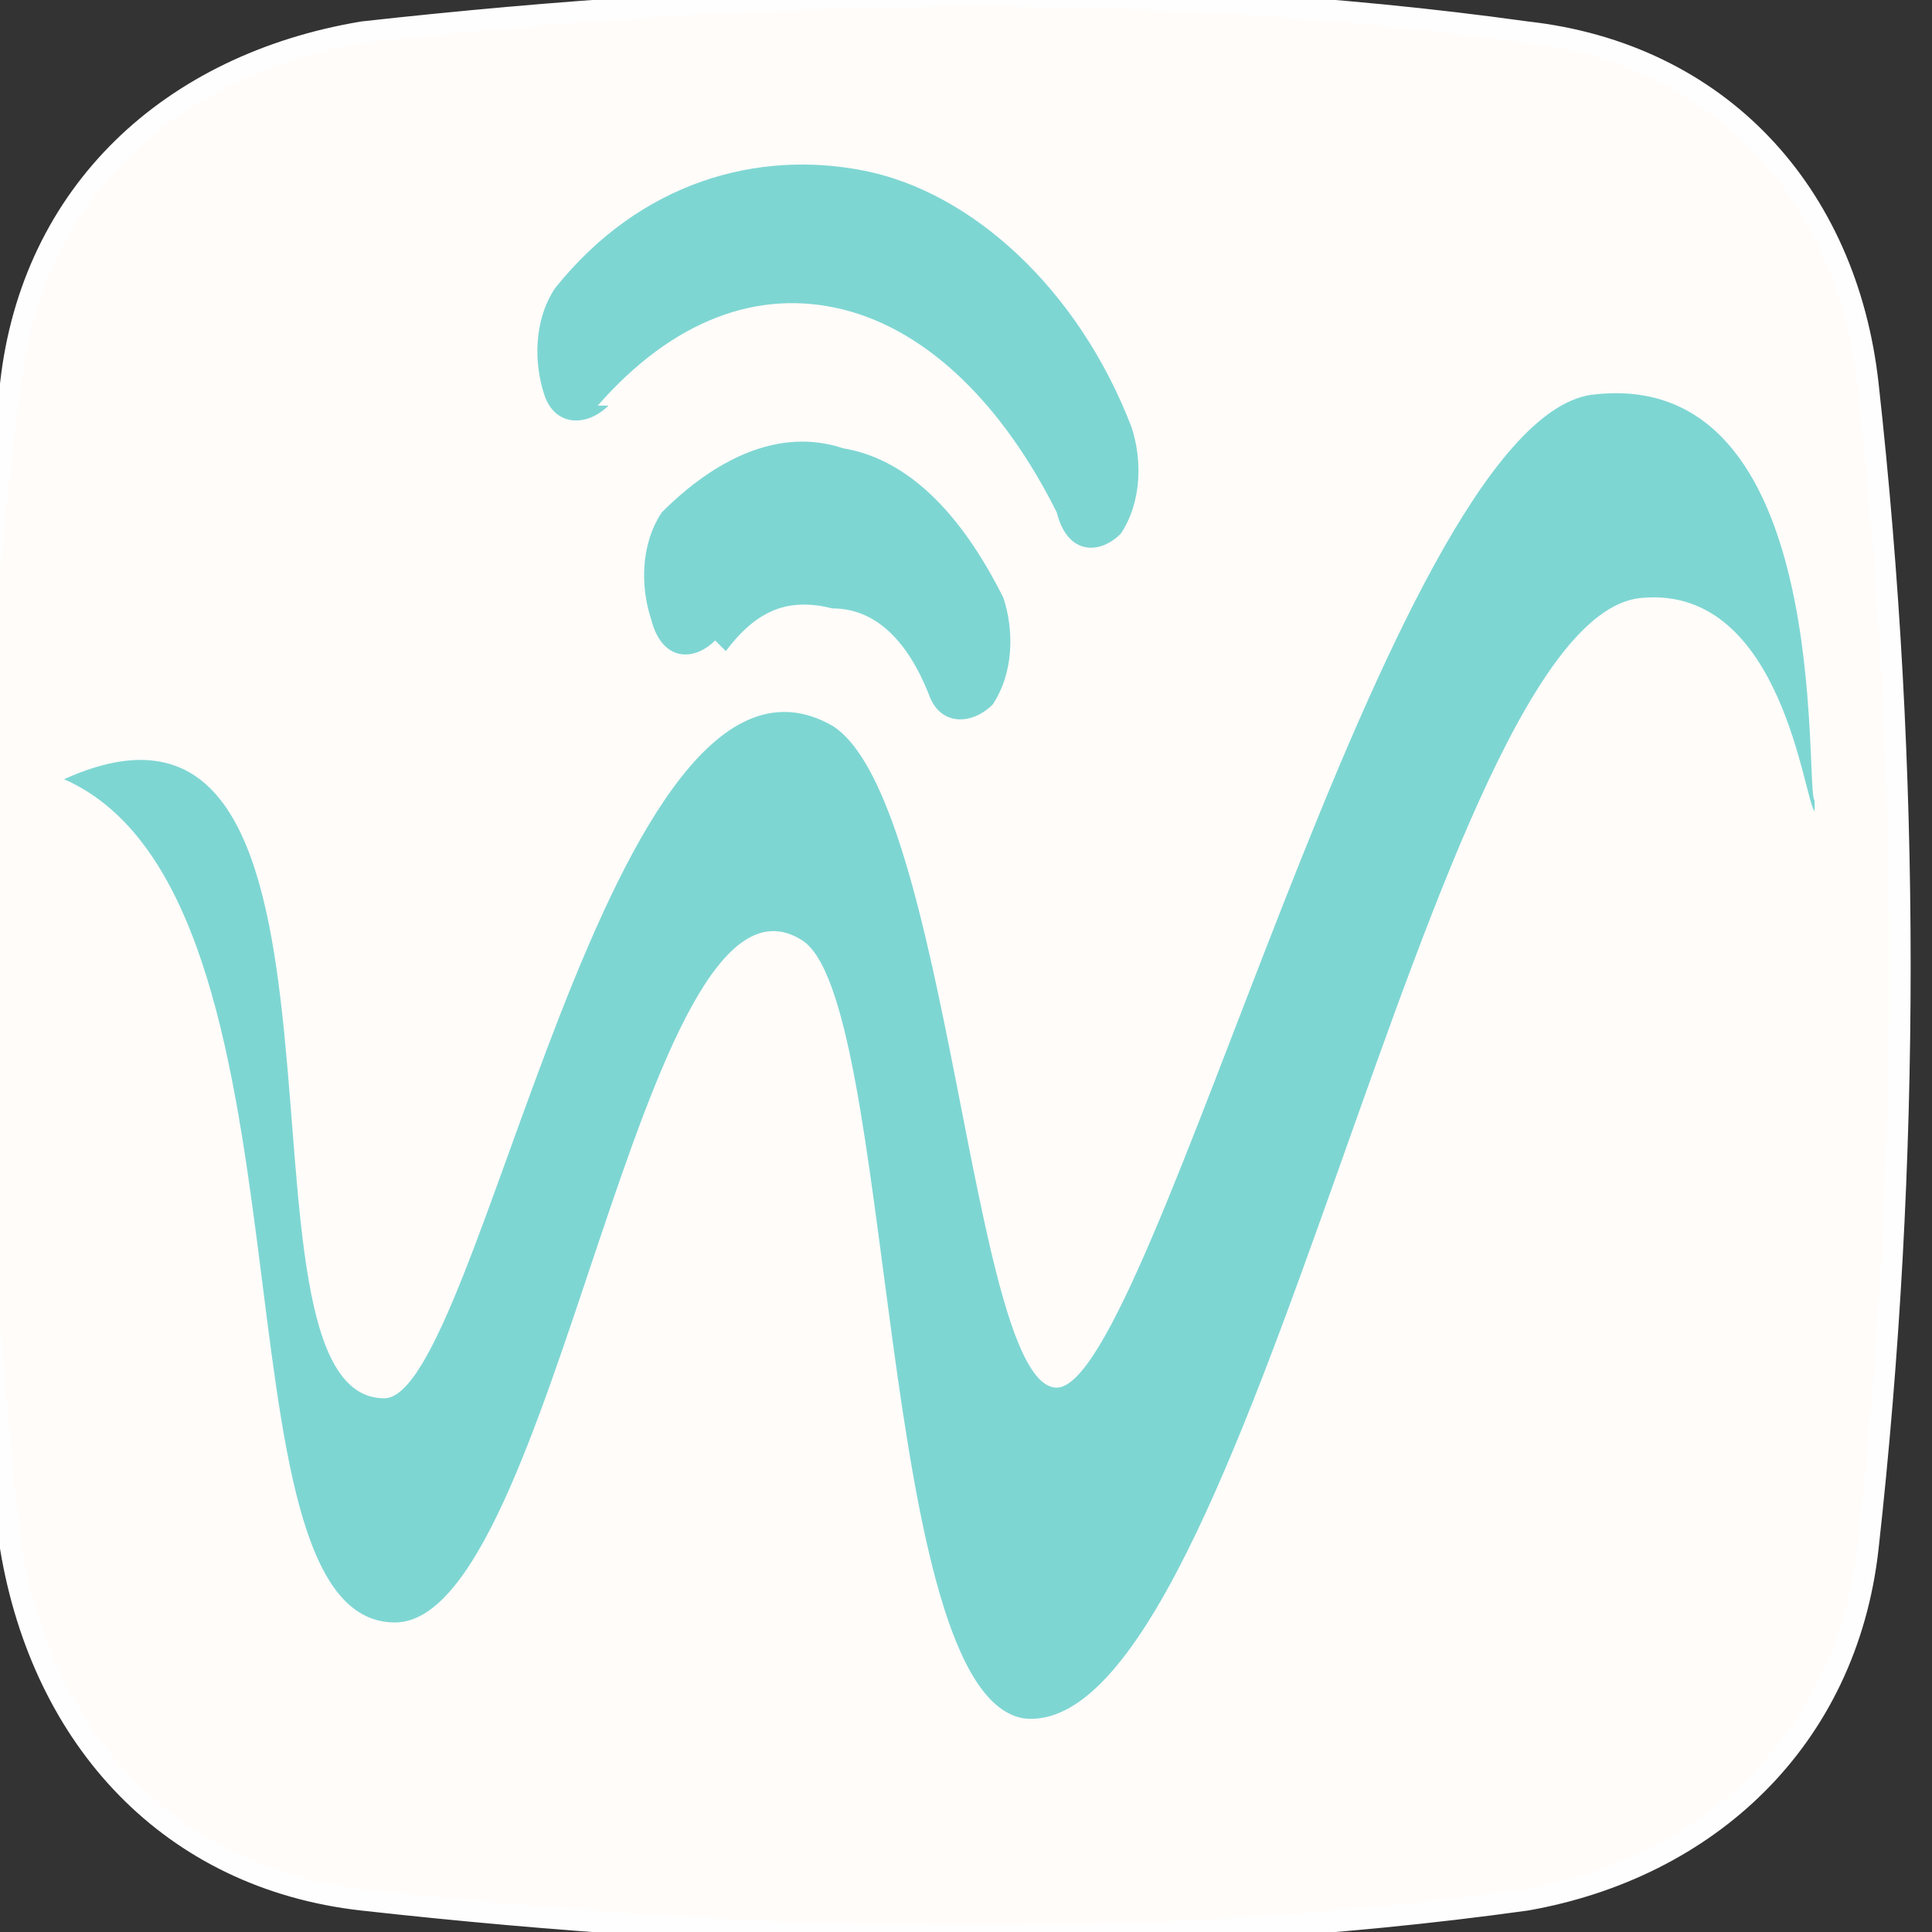 <?xml version="1.0" encoding="UTF-8"?>
<!DOCTYPE svg PUBLIC "-//W3C//DTD SVG 1.1//EN" "http://www.w3.org/Graphics/SVG/1.1/DTD/svg11.dtd">
<!-- Creator: CorelDRAW 2020 (64-Bit) -->
<svg xmlns="http://www.w3.org/2000/svg" xml:space="preserve" width="181px" height="181px" version="1.1" style="shape-rendering:geometricPrecision; text-rendering:geometricPrecision; image-rendering:optimizeQuality; fill-rule:evenodd; clip-rule:evenodd"
viewBox="0 0 181 181"
 xmlns:xlink="http://www.w3.org/1999/xlink"
 xmlns:xodm="http://www.corel.com/coreldraw/odm/2003">
 <rect x="0" y="0" width="181" height="181" fill="#333333" stroke="none"/>
 <defs>
  <style type="text/css">
   <![CDATA[
    .str0 {stroke:#FEFEFE;stroke-width:2;stroke-miterlimit:2.613}
    .fil1 {fill:#7ED6D2}
    .fil0 {fill:#FFFCFA}
   ]]>
  </style>
 </defs>
 <g id="Layer_x0020_1">
  <path class="fil0 str0" d="M34 3c36,-4 73,-5 109,0 18,2 30,15 32,33 4,36 4,73 0,109 -2,18 -15,30 -32,33 -36,5 -73,4 -109,0 -18,-2 -30,-15 -33,-33 -4,-36 -5,-73 0,-109 2,-18 15,-30 33,-33z"/>
  <path class="fil1" d="M67 60c-2,2 -5,2 -6,-2 -1,-3 -1,-7 1,-10 5,-5 11,-8 17,-6 6,1 11,6 15,14 1,3 1,7 -1,10 -2,2 -5,2 -6,-1 -2,-5 -5,-8 -9,-8 -4,-1 -7,0 -10,4zm-10 -22c-2,2 -5,2 -6,-1 -1,-3 -1,-7 1,-10 8,-10 19,-13 29,-11 10,2 20,11 25,24 1,3 1,7 -1,10 -2,2 -5,2 -6,-2 -5,-10 -12,-17 -20,-19 -8,-2 -16,1 -23,9zm113 37c-1,-1 2,-41 -21,-38 -19,3 -41,93 -50,93 -8,0 -10,-55 -21,-62 -21,-12 -33,63 -42,63 -16,0 1,-72 -30,-58 25,11 13,79 31,79 15,0 23,-73 38,-64 9,5 7,71 21,73 21,2 38,-104 58,-105 13,-1 15,19 16,20z"/>
 </g>
</svg>

